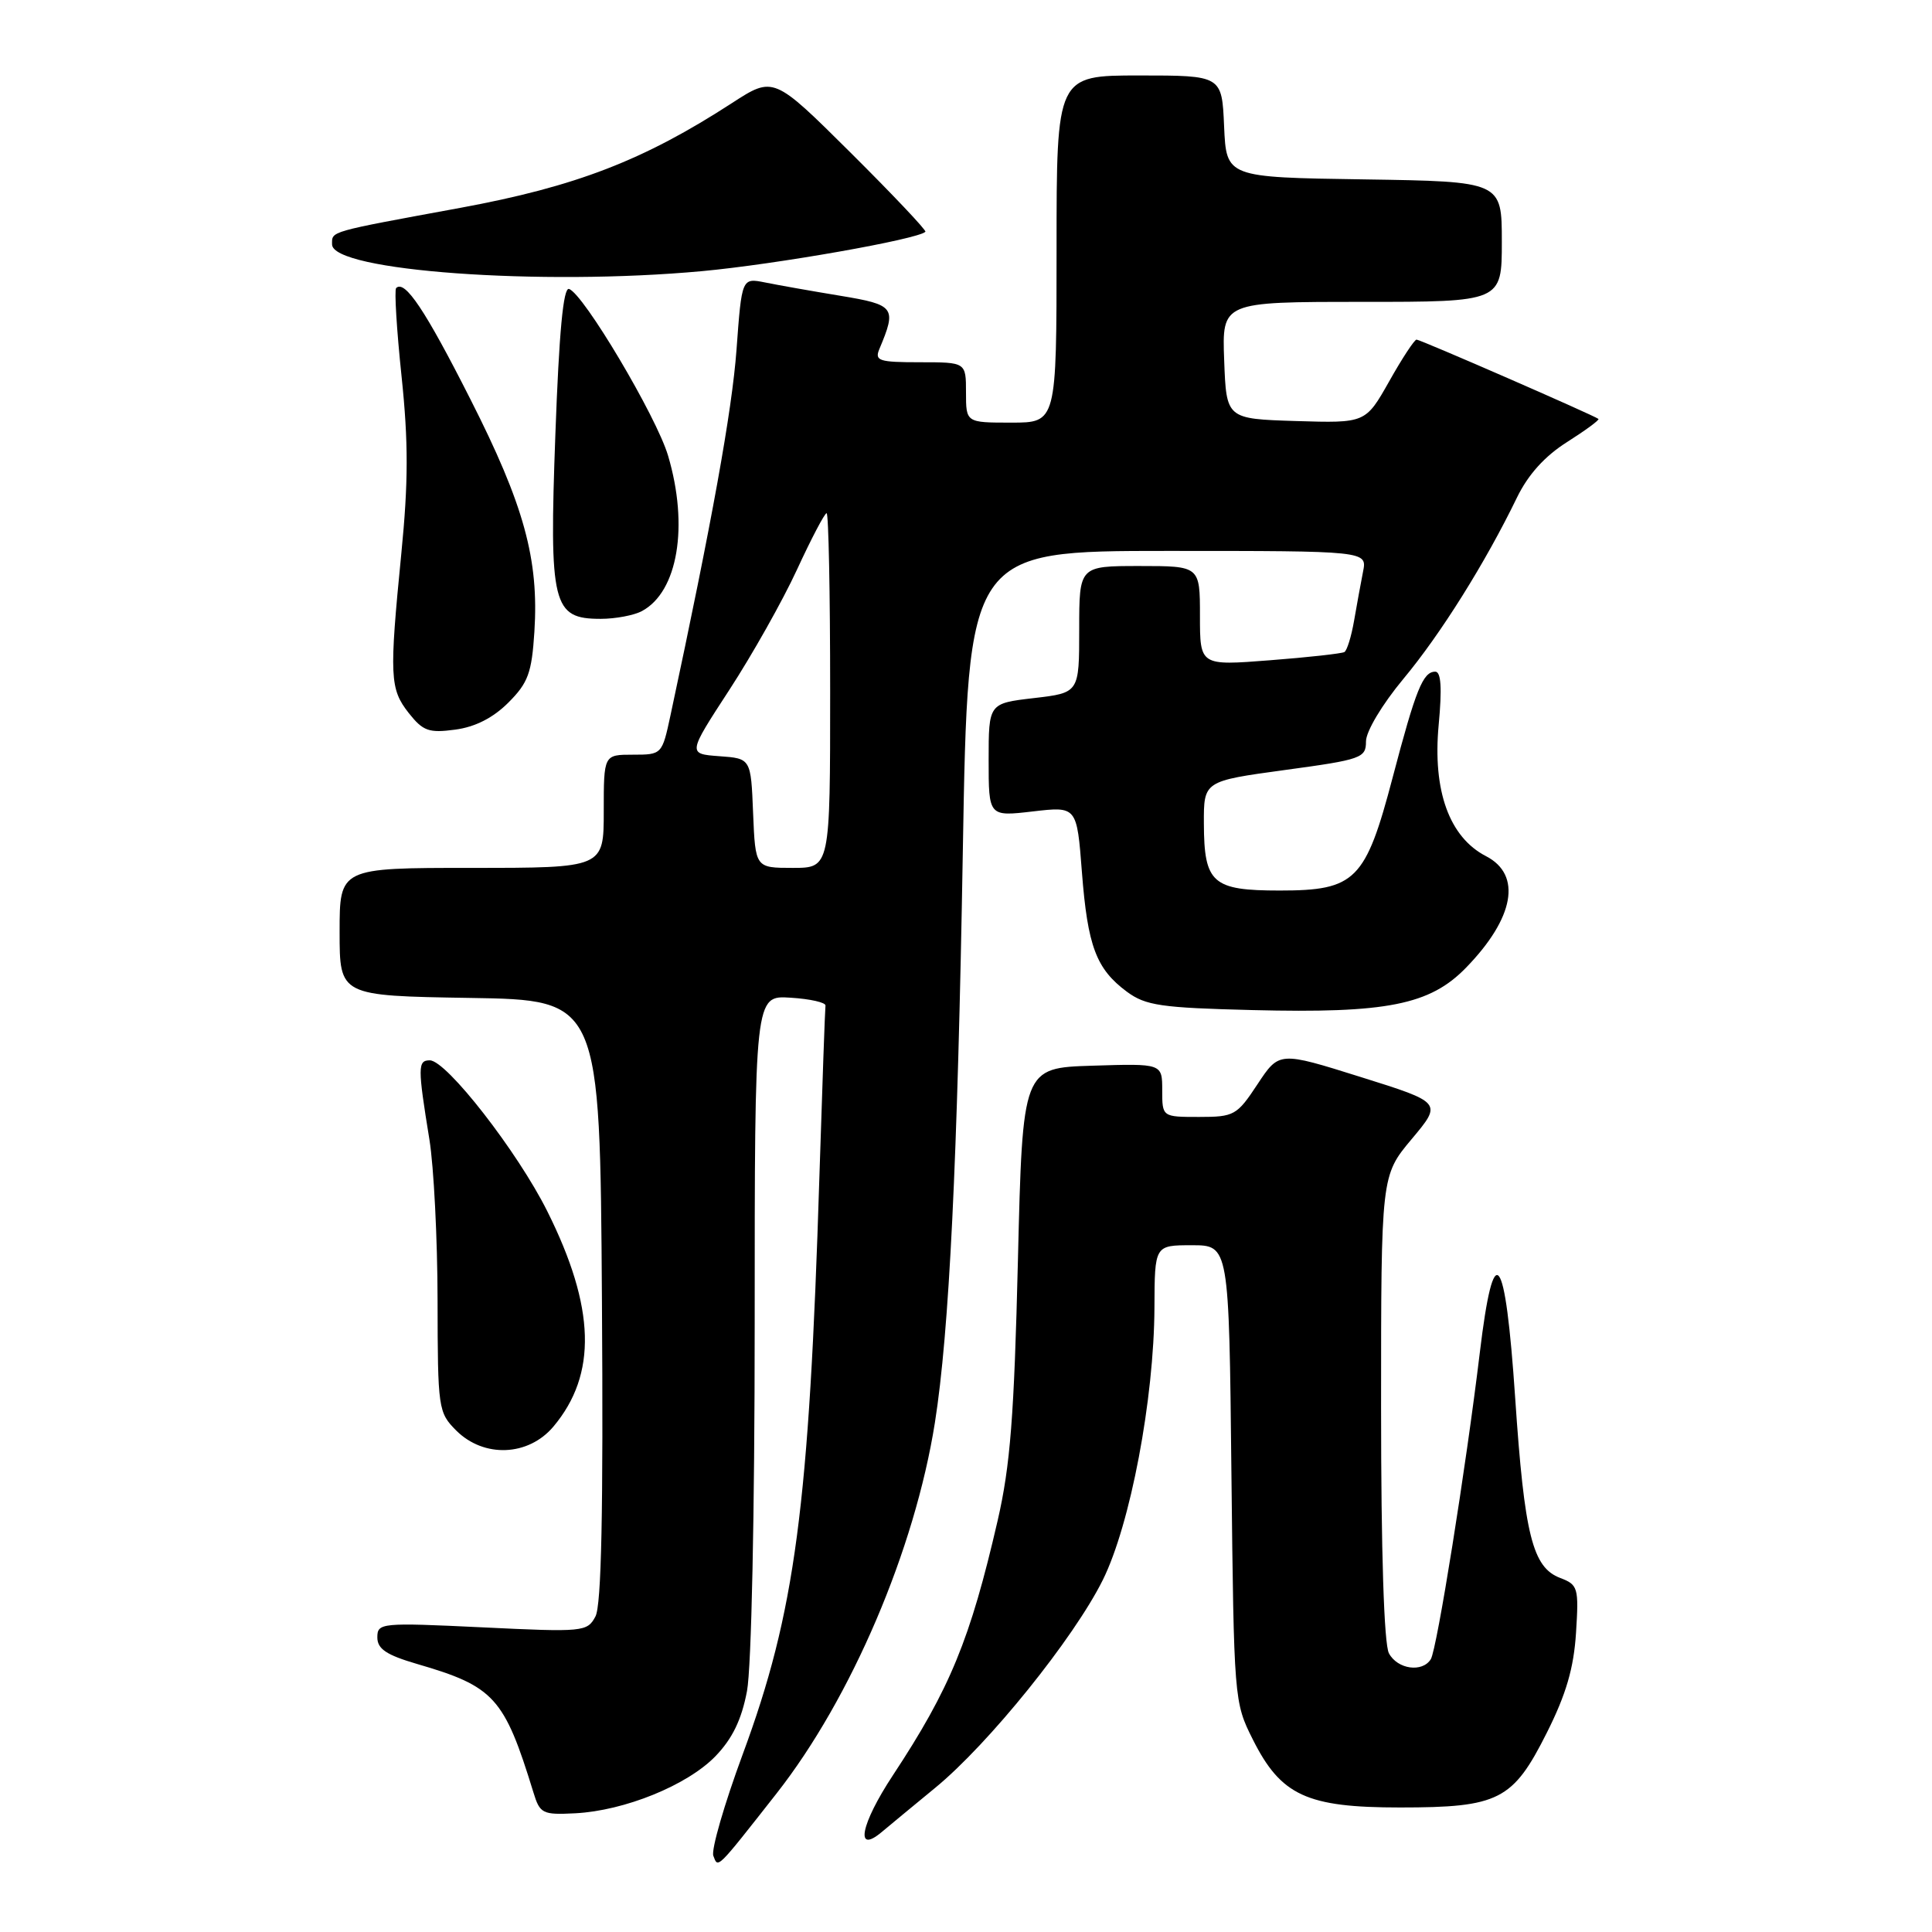 <?xml version="1.0" encoding="UTF-8" standalone="no"?>
<!DOCTYPE svg PUBLIC "-//W3C//DTD SVG 1.1//EN" "http://www.w3.org/Graphics/SVG/1.1/DTD/svg11.dtd" >
<svg xmlns="http://www.w3.org/2000/svg" xmlns:xlink="http://www.w3.org/1999/xlink" version="1.1" viewBox="0 0 256 256">
 <g >
 <path fill="currentColor"
d=" M 102.90 237.64 C 112.80 225.03 121.22 205.32 123.88 188.50 C 125.78 176.48 126.88 153.96 127.58 112.75 C 128.26 73.00 128.26 73.00 154.71 73.00 C 181.16 73.00 181.16 73.00 180.61 75.75 C 180.31 77.26 179.78 80.19 179.42 82.26 C 179.06 84.33 178.49 86.19 178.14 86.40 C 177.79 86.60 173.34 87.10 168.25 87.49 C 159.00 88.21 159.00 88.21 159.00 81.61 C 159.00 75.00 159.00 75.00 151.00 75.00 C 143.00 75.00 143.00 75.00 143.00 83.40 C 143.00 91.80 143.00 91.80 137.00 92.50 C 131.00 93.20 131.00 93.20 131.00 100.70 C 131.00 108.20 131.00 108.20 136.85 107.52 C 142.69 106.84 142.69 106.84 143.36 115.57 C 144.12 125.39 145.25 128.39 149.32 131.41 C 151.80 133.24 153.83 133.54 165.96 133.84 C 183.77 134.29 189.48 133.15 194.27 128.21 C 200.66 121.64 201.69 115.92 196.91 113.45 C 192.04 110.94 189.82 104.79 190.63 96.07 C 191.09 91.17 190.95 89.00 190.18 89.00 C 188.55 89.00 187.60 91.36 184.54 103.00 C 180.94 116.68 179.62 118.00 169.57 118.00 C 160.64 118.00 159.55 117.03 159.52 109.12 C 159.50 103.50 159.50 103.50 170.25 102.03 C 180.42 100.65 181.00 100.44 181.00 98.24 C 181.00 96.92 183.14 93.34 185.95 89.96 C 190.90 84.02 196.81 74.58 201.00 65.94 C 202.48 62.89 204.69 60.44 207.65 58.57 C 210.09 57.02 211.96 55.65 211.80 55.51 C 211.25 55.05 188.21 45.00 187.70 45.00 C 187.42 45.00 185.78 47.49 184.07 50.54 C 180.94 56.07 180.94 56.07 171.72 55.79 C 162.50 55.50 162.50 55.50 162.21 47.75 C 161.92 40.00 161.92 40.00 180.46 40.00 C 199.00 40.00 199.00 40.00 199.00 32.02 C 199.00 24.05 199.00 24.05 180.75 23.77 C 162.50 23.50 162.50 23.50 162.20 16.75 C 161.91 10.00 161.91 10.00 150.95 10.00 C 140.00 10.00 140.00 10.00 140.00 33.00 C 140.00 56.00 140.00 56.00 134.00 56.00 C 128.00 56.00 128.00 56.00 128.00 52.00 C 128.00 48.00 128.00 48.00 121.89 48.00 C 116.46 48.00 115.87 47.81 116.52 46.25 C 118.84 40.73 118.59 40.39 111.34 39.19 C 107.58 38.57 103.10 37.78 101.39 37.43 C 98.29 36.81 98.29 36.81 97.59 46.36 C 96.99 54.46 94.34 69.14 88.85 94.75 C 87.73 99.98 87.71 100.00 83.86 100.00 C 80.00 100.00 80.00 100.00 80.00 107.50 C 80.00 115.00 80.00 115.00 62.50 115.00 C 45.00 115.00 45.00 115.00 45.00 123.48 C 45.00 131.95 45.00 131.95 62.25 132.23 C 79.50 132.50 79.50 132.50 79.76 172.29 C 79.95 200.35 79.69 212.71 78.90 214.19 C 77.81 216.23 77.32 216.28 63.89 215.63 C 50.48 214.99 50.00 215.04 50.00 216.96 C 50.00 218.49 51.19 219.29 55.25 220.48 C 65.50 223.46 66.81 224.91 70.68 237.50 C 71.54 240.32 71.88 240.49 76.22 240.27 C 82.77 239.93 91.06 236.56 94.79 232.72 C 97.04 230.39 98.26 227.88 98.98 224.08 C 99.57 220.97 100.00 200.52 100.00 175.31 C 100.00 131.89 100.00 131.89 104.75 132.20 C 107.36 132.36 109.45 132.84 109.38 133.25 C 109.32 133.67 108.96 143.79 108.58 155.75 C 107.21 199.75 105.37 213.64 98.41 232.46 C 95.97 239.07 94.22 245.12 94.52 245.90 C 95.16 247.58 94.86 247.87 102.90 237.64 Z  M 123.89 236.92 C 130.98 231.12 142.29 217.08 146.13 209.35 C 149.78 201.99 152.92 185.39 152.97 173.25 C 153.00 165.00 153.00 165.00 157.92 165.00 C 162.85 165.00 162.85 165.00 163.17 195.25 C 163.50 225.21 163.52 225.55 166.00 230.48 C 169.73 237.92 173.14 239.50 185.50 239.50 C 198.60 239.50 200.47 238.55 204.96 229.60 C 207.52 224.51 208.53 221.04 208.83 216.37 C 209.21 210.37 209.10 209.99 206.74 209.09 C 203.07 207.70 202.00 203.44 200.77 185.25 C 199.45 165.71 197.94 163.78 196.08 179.25 C 194.24 194.52 190.40 218.54 189.59 219.85 C 188.47 221.66 185.17 221.19 184.04 219.07 C 183.39 217.85 183.00 205.69 183.00 186.45 C 183.00 155.78 183.00 155.78 187.05 150.94 C 191.11 146.10 191.11 146.10 180.30 142.71 C 169.50 139.32 169.50 139.32 166.63 143.66 C 163.90 147.80 163.53 148.00 158.88 148.00 C 154.00 148.00 154.00 148.00 154.00 144.46 C 154.00 140.92 154.00 140.92 144.75 141.21 C 135.50 141.50 135.50 141.50 134.88 167.00 C 134.38 187.65 133.87 194.21 132.19 201.50 C 128.56 217.24 125.89 223.75 118.31 235.24 C 114.03 241.73 113.24 245.78 116.85 242.74 C 117.76 241.97 120.93 239.36 123.89 236.92 Z  M 73.33 189.03 C 79.14 182.11 78.90 173.28 72.52 160.50 C 68.59 152.62 59.16 140.50 56.95 140.50 C 55.34 140.50 55.34 141.40 56.90 151.00 C 57.48 154.57 57.97 164.16 57.98 172.30 C 58.00 186.66 58.07 187.16 60.45 189.55 C 64.12 193.21 70.01 192.97 73.33 189.03 Z  M 67.36 93.10 C 69.98 90.48 70.46 89.17 70.81 83.70 C 71.42 74.11 69.44 66.91 62.32 52.88 C 56.34 41.07 53.64 37.03 52.49 38.17 C 52.24 38.43 52.56 43.70 53.21 49.88 C 54.12 58.56 54.11 63.91 53.18 73.31 C 51.57 89.65 51.65 91.28 54.16 94.48 C 56.05 96.87 56.82 97.15 60.32 96.68 C 62.96 96.33 65.34 95.12 67.36 93.10 Z  M 85.06 80.97 C 89.82 78.42 91.29 69.70 88.52 60.37 C 86.97 55.16 77.31 38.90 75.40 38.29 C 74.64 38.04 74.08 44.02 73.59 57.55 C 72.76 80.20 73.21 82.00 79.59 82.00 C 81.54 82.00 84.00 81.54 85.06 80.97 Z  M 93.00 35.93 C 102.78 35.03 121.62 31.71 122.62 30.71 C 122.79 30.54 118.34 25.83 112.72 20.24 C 102.50 10.09 102.50 10.09 97.00 13.65 C 85.29 21.25 76.30 24.72 61.00 27.54 C 43.38 30.78 44.00 30.61 44.00 32.38 C 44.00 35.90 71.63 37.90 93.00 35.93 Z  M 99.79 107.75 C 99.50 100.50 99.50 100.50 95.31 100.20 C 91.12 99.89 91.12 99.89 96.63 91.43 C 99.66 86.78 103.70 79.61 105.60 75.49 C 107.50 71.37 109.27 68.00 109.53 68.00 C 109.79 68.00 110.00 78.57 110.00 91.50 C 110.00 115.00 110.00 115.00 105.04 115.00 C 100.09 115.00 100.09 115.00 99.79 107.75 Z "/>
</g>
</svg>